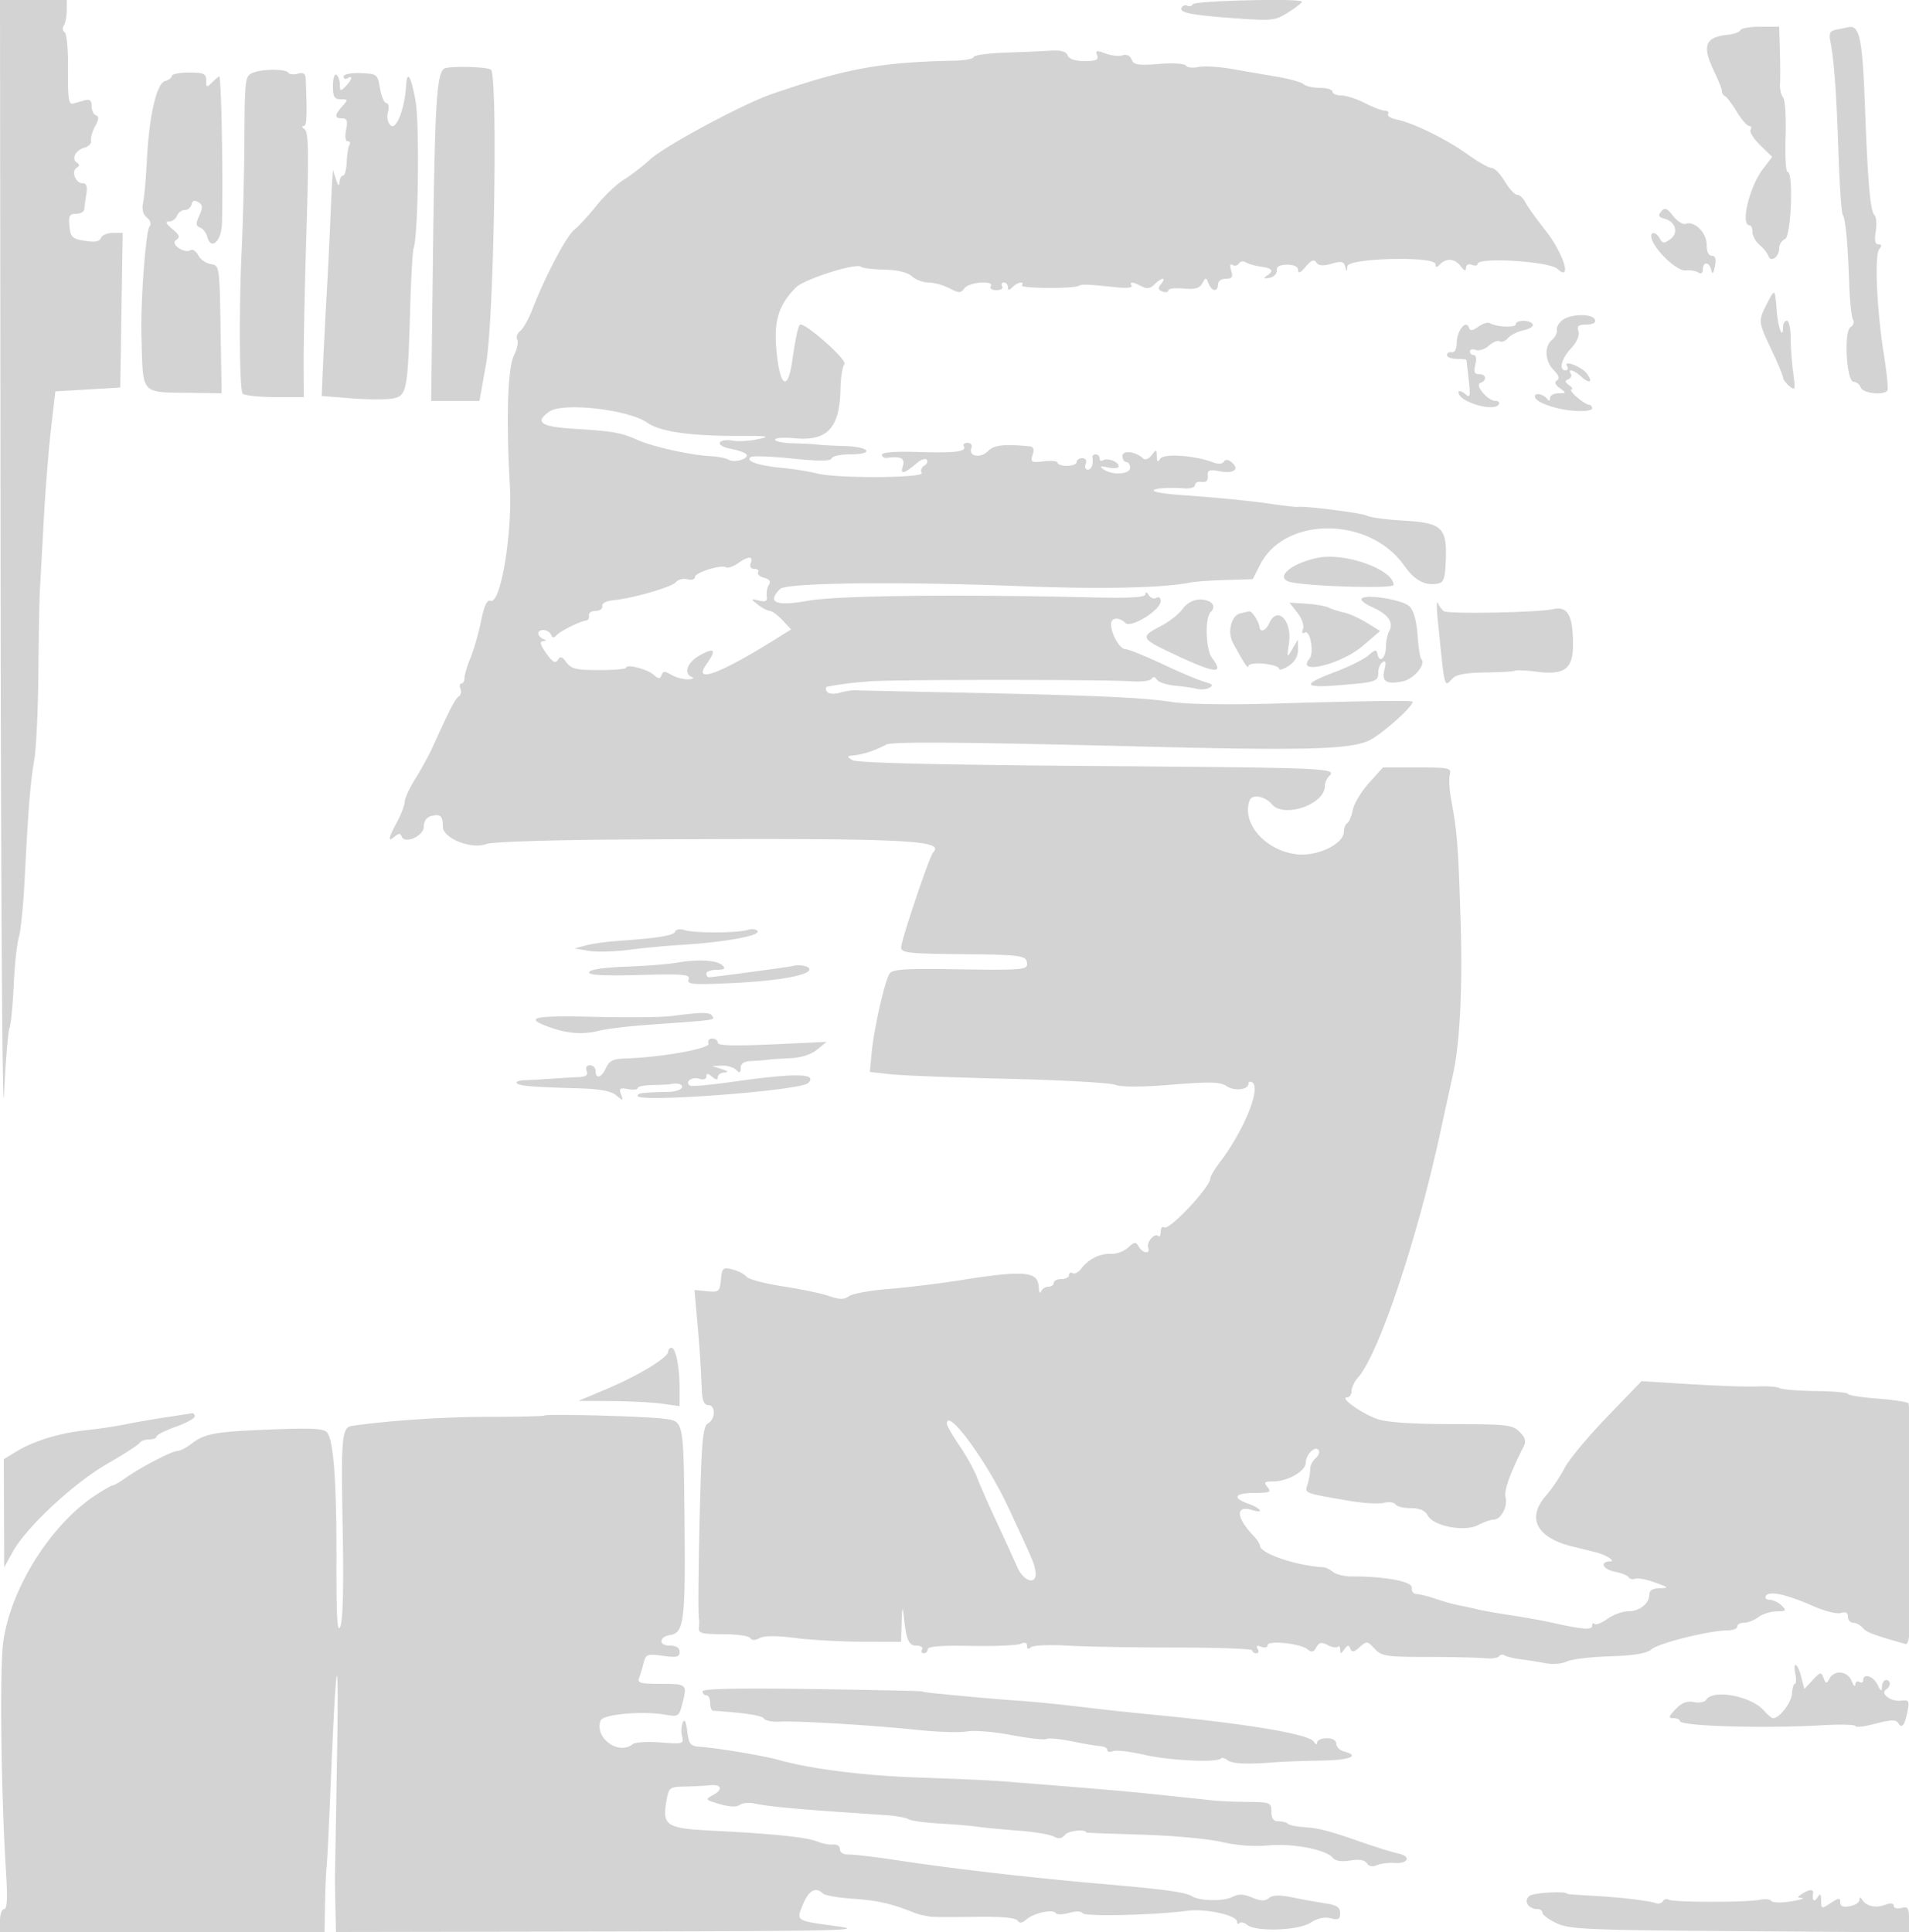<svg xmlns="http://www.w3.org/2000/svg" width="500" height="506"><path d="M.154 151.25c.085 83.188.488 144.16.896 135.494.407-8.666 1.05-16.541 1.429-17.5.378-.959.879-6.019 1.113-11.244.234-5.225.837-10.85 1.339-12.5.503-1.65 1.198-8.625 1.546-15.5.924-18.264 1.455-24.842 2.501-31 .513-3.025.999-13.375 1.08-23 .081-9.625.256-19.3.389-21.5.133-2.2.584-10.343 1.002-18.096.417-7.752 1.274-18.552 1.905-24L14.5 102.5l8.5-.5 8.5-.5.316-20.25.316-20.25h-2.597c-1.429 0-2.828.601-3.11 1.335-.361.941-1.608 1.16-4.219.739-3.299-.531-3.74-.953-4.019-3.835-.262-2.707.025-3.239 1.75-3.239 1.134 0 2.1-.562 2.145-1.25.045-.687.286-2.488.534-4 .317-1.927.025-2.75-.975-2.75-1.844 0-3.056-3.125-1.568-4.045.79-.489.814-.907.077-1.362-1.537-.95-.345-3.309 1.981-3.917 1.096-.287 1.87-1.118 1.721-1.848-.149-.731.337-2.431 1.082-3.78.977-1.771 1.035-2.558.209-2.834C24.515 30.005 24 28.918 24 27.8c0-1.458-.495-1.893-1.75-1.539-.963.273-2.377.663-3.143.867-1.121.3-1.371-1.421-1.286-8.842.058-5.067-.335-9.486-.874-9.819-.539-.333-.642-1.137-.229-1.786.413-.65.758-2.418.767-3.931L17.5 0H0l.154 151.25M312.429 1.115c-.312.505-.955.678-1.429.385-.474-.293-1.136-.088-1.472.454-.839 1.358 2.27 1.984 14.114 2.846 9.517.693 10.363.598 13.75-1.545C339.376 1.999 341 .733 341 .443c0-.936-27.984-.278-28.571.672m143.404 6.79c-.183.498-1.683 1.044-3.333 1.213-5.958.609-6.776 2.865-3.5 9.646 1.1 2.277 2 4.574 2 5.104 0 .531.357 1.115.793 1.299.436.183 1.822 2.021 3.081 4.083 1.259 2.063 2.729 3.75 3.267 3.75.537 0 .703.443.368.985-.335.542.801 2.363 2.524 4.047l3.132 3.062-2.438 3.203c-3.577 4.697-5.943 14.702-3.477 14.703.413 0 .75.8.75 1.778s.845 2.501 1.879 3.386c1.033.885 2.072 2.19 2.309 2.9.6 1.8 2.812.215 2.812-2.016 0-1.009.675-2.093 1.5-2.41 1.637-.628 2.297-17.638.684-17.638-.448 0-.679-4.123-.512-9.162.167-5.039-.125-9.679-.648-10.31-.524-.631-.886-2.245-.805-3.588.081-1.342.065-5.252-.036-8.69L466 7h-4.917c-2.704 0-5.066.407-5.25.905m25.355-.191c-1.906.364-2.22.911-1.784 3.114.982 4.954 1.624 13.78 2.12 29.124.271 8.396.775 15.723 1.121 16.282.747 1.209 1.314 7.316 1.701 18.312.156 4.425.601 8.56.99 9.188.388.629.096 1.508-.651 1.955-1.83 1.094-1.069 14.311.825 14.311.702 0 1.535.675 1.852 1.5.59 1.54 6.129 2.135 6.982.75.254-.412-.159-4.622-.917-9.354-1.875-11.693-2.508-26.087-1.217-27.646.733-.886.67-1.25-.218-1.25-.866 0-1.084-1.046-.705-3.382.302-1.86.162-3.773-.311-4.25-1.141-1.15-1.757-8.259-2.548-29.368-.637-17.029-1.419-20.583-4.369-19.864-.308.075-1.6.335-2.871.578M263.25 13.79c-4.538.16-8.25.676-8.25 1.147s-2.363.905-5.25.964c-19.268.398-28.263 2.053-47.75 8.787-7.494 2.589-27.851 13.534-31.656 17.018-1.963 1.799-5.094 4.212-6.956 5.363-1.863 1.152-5.075 4.193-7.138 6.758-2.062 2.566-4.696 5.434-5.851 6.374-2.098 1.707-7.669 12.288-10.95 20.799-.955 2.475-2.391 5.033-3.192 5.683-.802.651-1.157 1.67-.79 2.263.367.594-.018 2.453-.856 4.132-1.645 3.298-2.066 16.487-1.082 33.922.716 12.685-2.393 31.373-5.05 30.353-.908-.348-1.662 1.268-2.488 5.324-.651 3.203-1.891 7.525-2.754 9.606-.864 2.08-1.57 4.443-1.57 5.25 0 .807-.361 1.467-.802 1.467-.441 0-.561.629-.265 1.399.295.769.095 1.672-.445 2.005-.92.569-2.392 3.419-6.764 13.096-.994 2.2-3.064 6.001-4.599 8.446-1.536 2.445-2.792 5.152-2.792 6.015 0 .863-.9 3.248-2 5.3-2.358 4.4-2.517 5.413-.597 3.82 1.018-.846 1.504-.859 1.775-.047.724 2.171 5.822-.041 5.822-2.526 0-1.411.737-2.468 1.942-2.783 2.397-.626 3.058-.02 3.058 2.806 0 3.021 7.478 5.998 11.358 4.523 1.546-.588 17.046-1.081 37.391-1.19 72.473-.387 82.991.063 79.642 3.411-.914.915-8.347 22.979-8.371 24.849-.017 1.424 1.905 1.643 15.615 1.775 16.445.158 17.365.303 17.365 2.742 0 1.318-2.371 1.484-17.561 1.23-14.543-.242-17.717-.041-18.471 1.168-1.269 2.036-4.068 14.428-4.65 20.585l-.484 5.125 5.333.6c2.933.33 16.808.87 30.833 1.198 14.025.329 26.651 1.034 28.057 1.567 1.657.628 6.904.617 14.892-.03 9.966-.807 12.704-.74 14.258.348 2.013 1.41 5.793 1.013 5.793-.608 0-.518.45-.664 1-.324 2.368 1.463-2.205 12.658-8.591 21.031-1.325 1.737-2.409 3.581-2.409 4.098 0 2.262-10.714 13.666-12.058 12.835-.518-.32-.942.195-.942 1.144 0 .949-.273 1.452-.607 1.119-.945-.946-3.2 1.612-2.661 3.018.685 1.785-1.461 1.561-2.479-.258-.742-1.325-1.091-1.292-2.8.266-1.074.978-3.063 1.716-4.419 1.639-2.864-.162-5.947 1.362-7.84 3.875-.732.971-1.75 1.507-2.262 1.191-.513-.317-.932-.099-.932.483s-.9 1.059-2 1.059-2 .45-2 1-.637 1-1.417 1c-.779 0-1.643.563-1.921 1.25-.277.688-.54.223-.583-1.032-.149-4.292-3.593-4.612-20.579-1.915-5.5.873-13.936 1.899-18.747 2.28-4.81.38-9.484 1.231-10.386 1.89-1.277.934-2.439.924-5.259-.048-1.991-.686-7.442-1.825-12.114-2.531-4.672-.707-8.944-1.847-9.494-2.535-.55-.687-2.206-1.54-3.68-1.895-2.462-.593-2.706-.374-3 2.695-.299 3.125-.533 3.32-3.619 3.02l-3.3-.32.692 7.82c.67 7.579.877 10.683 1.236 18.571.118 2.591.635 3.75 1.671 3.75 1.959 0 1.942 3.653-.021 4.752-1.226.686-1.614 3.858-1.995 16.3-.484 15.834-.701 34.056-.414 34.948.088.275.08 1.288-.018 2.25-.153 1.506.731 1.75 6.326 1.75 3.577 0 6.783.451 7.124 1.003.41.663 1.243.668 2.464.015 1.201-.642 4.409-.654 9.189-.033 4.04.524 11.958.967 17.595.984L236 430l.16-5.25c.115-3.757.262-4.254.52-1.75.677 6.579 1.28 8 3.398 8 1.122 0 1.762.45 1.422 1-.34.55-.141 1 .441 1s1.059-.485 1.059-1.078c0-.72 3.736-1.003 11.25-.853 6.188.124 12.037-.114 13-.529 1.159-.499 1.75-.312 1.75.553 0 .825.35.957.95.357.536-.536 4.784-.73 9.75-.446 4.84.277 17.687.502 28.55.5 10.862-.002 19.75.333 19.75.746s.477.75 1.059.75.734-.526.336-1.17c-.486-.787-.178-.961.941-.531.915.351 1.664.172 1.664-.399 0-1.352 8.594-.482 10.451 1.059 1.076.893 1.598.777 2.322-.517.741-1.325 1.35-1.447 2.949-.591 1.108.593 2.299.794 2.647.447.347-.347.638.006.646.785.013 1.172.199 1.157 1.076-.083.839-1.186 1.172-1.225 1.589-.189.409 1.017.956.923 2.441-.42 1.821-1.649 2.009-1.629 3.915.418 1.828 1.962 3.023 2.149 13.733 2.155 6.452.003 13.219.153 15.039.332 1.819.18 3.537-.046 3.819-.501.281-.455.95-.556 1.487-.225.536.332 2.418.784 4.181 1.004 1.763.221 4.704.688 6.536 1.039 1.833.351 4.308.152 5.5-.442 1.193-.594 6.285-1.213 11.315-1.375 6.585-.213 9.666-.742 11-1.887 1.863-1.599 15.269-4.909 19.882-4.909 1.36 0 2.472-.45 2.472-1s.814-1 1.809-1 2.682-.661 3.75-1.468c1.067-.808 3.211-1.483 4.762-1.5 2.508-.028 2.655-.199 1.322-1.532-.825-.825-2.234-1.5-3.131-1.5-.896 0-1.336-.476-.976-1.059.843-1.364 5.421-.363 12.375 2.704 2.976 1.313 6.239 2.125 7.25 1.804 1.251-.397 1.839-.083 1.839.984 0 .862.62 1.567 1.378 1.567.757 0 1.877.602 2.488 1.338.96 1.157 2.836 1.867 11.134 4.214 1.31.37 1.5-3.544 1.5-30.981 0-17.272-.294-31.698-.653-32.057-.359-.36-4.072-.912-8.25-1.228-4.178-.316-7.597-.862-7.597-1.212 0-.351-3.791-.689-8.425-.751-4.633-.061-8.903-.407-9.487-.769-.585-.361-3.206-.559-5.825-.441-2.62.119-10.509-.144-17.532-.585l-12.769-.801-9.06 9.387c-4.984 5.162-9.986 11.186-11.116 13.386-1.13 2.2-3.345 5.478-4.921 7.285-5.115 5.864-2.356 11.008 7.135 13.299a992.69 992.69 0 0 1 6 1.461c2.699.716 5.241 2.338 3.75 2.392-2.891.104-1.972 2.069 1.271 2.717 1.661.332 3.251.977 3.532 1.431.281.455 1.059.627 1.729.382.67-.245 3.018.205 5.218 1 3.573 1.291 3.707 1.45 1.25 1.489-1.815.029-2.75.578-2.75 1.615 0 2.388-2.546 4.429-5.524 4.429-1.467 0-3.913.887-5.435 1.97-1.521 1.084-3.053 1.684-3.404 1.334-.35-.351-.637-.124-.637.504 0 1.171-2.469.972-10.656-.86-2.286-.511-7.011-1.361-10.5-1.888-3.489-.526-7.469-1.229-8.844-1.56a137.412 137.412 0 0 0-5-1.087c-1.375-.267-4.075-1.025-6-1.685-1.925-.66-4.175-1.217-5-1.238-.825-.021-1.38-.76-1.234-1.642.27-1.63-6.942-2.991-15.731-2.969-1.906.005-4.104-.522-4.886-1.17-.781-.648-1.922-1.207-2.535-1.241-7.172-.4-16.614-3.63-16.614-5.684 0-.431-.788-1.609-1.75-2.618-4.576-4.798-4.695-8.077-.241-6.663 3.213 1.019 2.281-.506-1.009-1.653-4.406-1.536-3.657-2.85 1.622-2.85 3.996 0 4.454-.203 3.378-1.5-1.054-1.27-.835-1.5 1.427-1.5 3.82 0 8.573-2.718 8.573-4.903 0-2.189 2.55-4.634 3.4-3.259.318.515-.062 1.466-.844 2.115-.782.649-1.413 1.938-1.403 2.864.011.926-.292 2.675-.672 3.888-.765 2.441-1.171 2.277 10.758 4.347 3.706.644 7.841.894 9.189.555 1.347-.338 2.729-.163 3.07.389.341.552 2.153 1.004 4.026 1.004 2.333 0 3.729.604 4.432 1.917 1.51 2.822 9.609 4.36 13.195 2.505 1.513-.782 3.339-1.422 4.059-1.422 1.904 0 3.75-3.438 3.126-5.824-.46-1.757 1.136-6.229 4.788-13.421.637-1.253.321-2.31-1.119-3.75-1.836-1.836-3.336-2.006-17.755-2.02-10.376-.01-17.035-.463-19.516-1.327-4.006-1.395-9.996-5.658-7.951-5.658.669 0 1.217-.752 1.217-1.671s.728-2.476 1.617-3.459c5.341-5.901 15.292-35.346 21.416-63.37a6804.9 6804.9 0 0 1 3.51-16c1.842-8.251 2.568-22.884 2.011-40.5-.625-19.744-.887-23.104-2.454-31.492-.479-2.567-.645-5.531-.369-6.587.468-1.79-.114-1.921-8.498-1.921h-9l-3.649 4.039c-2.008 2.222-3.918 5.381-4.246 7.021-.328 1.64-.988 3.224-1.467 3.52-.479.296-.877 1.299-.883 2.229-.024 3.174-6.725 6.471-12.103 5.954-8.328-.8-14.859-8.176-12.556-14.178.64-1.668 4.026-1.067 5.761 1.023 3.129 3.771 13.91.11 13.91-4.722 0-.818.525-2.011 1.167-2.653 2.051-2.051-.224-2.146-62.363-2.615-39.73-.3-61.32-.821-62.5-1.508-1.424-.828-1.488-1.08-.304-1.195 3.053-.297 5.817-1.177 9.086-2.894 1.573-.826 19.856-.681 68.914.547 40.987 1.026 52.755.691 57.609-1.638 3.266-1.567 11.392-8.798 11.391-10.136-.001-.396-12.414-.233-36.5.48-11.679.345-22.704.174-26.5-.413-7.673-1.186-20.069-1.734-56-2.474-14.575-.3-26.95-.567-27.5-.592-.55-.025-2.188.272-3.641.66-1.572.421-2.911.269-3.309-.374-.367-.595-.304-1.151.141-1.238 3.363-.65 6.567-1.05 11.309-1.41 6.388-.486 61.221-.481 68.263.006 2.619.181 5.038-.117 5.375-.662.382-.618.892-.538 1.355.212.409.662 2.491 1.369 4.625 1.571 2.135.202 4.786.59 5.89.862 1.105.272 2.61.123 3.345-.331.976-.603.647-1-1.218-1.468-1.405-.352-6.371-2.437-11.034-4.632S295.492 170 294.722 170c-1.45 0-3.722-3.997-3.722-6.547 0-1.742 2.144-1.909 3.76-.293 1.455 1.455 9.24-3.375 9.24-5.733 0-.879-.479-1.249-1.112-.858-.611.378-1.504.067-1.984-.691-.52-.821-.88-.917-.889-.237-.011.814-3.953 1.05-13.765.822-36.607-.848-66.954-.492-74.581.874-8.456 1.515-10.919.484-7.357-3.078 1.66-1.66 30.849-1.999 63.188-.733 21.021.822 37.161.471 44.278-.963 1.253-.252 5.442-.551 9.308-.664l7.03-.206 1.962-3.845c6.498-12.738 28.666-12.585 37.678.26 2.75 3.92 5.497 5.374 8.915 4.718 1.509-.289 1.862-1.424 2.019-6.488.254-8.235-1.092-9.427-11.295-9.998-4.232-.236-8.415-.805-9.295-1.263-1.386-.721-16.56-2.645-18.19-2.306-.324.067-3.474-.292-7-.797-6.097-.875-12.869-1.535-24.743-2.413-2.933-.216-5.596-.656-5.917-.977-.642-.643 3.697-1.007 8-.671 1.512.118 2.75-.284 2.75-.893s.788-.975 1.75-.814c1.18.198 1.7-.307 1.596-1.549-.131-1.564.35-1.749 3.172-1.22 3.656.686 5.253-.552 3.06-2.372-.918-.762-1.615-.814-2.024-.152-.379.612-1.497.681-2.839.173-4.783-1.809-12.923-2.366-13.822-.947-.652 1.029-.874.873-.909-.639-.044-1.855-.142-1.876-1.351-.285-.739.973-1.699 1.346-2.218.863-1.991-1.856-5.415-2.264-5.415-.645 0 .862.45 1.567 1 1.567s1 .675 1 1.5c0 1.768-4.698 2.039-7 .404-1.155-.821-.868-.928 1.25-.466 1.512.33 2.75.19 2.75-.312 0-1.181-2.911-2.299-4.09-1.57-.501.309-.91.085-.91-.497s-.45-1.059-1-1.059-.947.337-.882.75c.299 1.892-.213 3.25-1.225 3.25-.609 0-.848-.675-.531-1.5.35-.914.001-1.5-.893-1.5-.808 0-1.469.45-1.469 1s-1.125 1-2.5 1-2.5-.36-2.5-.799c0-.44-1.623-.61-3.606-.378-3.296.384-3.548.238-2.933-1.701.511-1.608.234-2.159-1.144-2.273-6.722-.558-8.971-.276-10.574 1.326-1.948 1.947-5.159 1.351-4.332-.804.304-.793-.118-1.371-1.001-1.371-.841 0-1.282.399-.98.886.876 1.418-2.29 1.805-12.18 1.488-5.729-.184-9.25.086-9.25.708 0 .553.563.933 1.25.843 3.751-.487 4.876.101 4.21 2.2-.726 2.29.348 2.024 3.796-.938.966-.829 2.078-1.186 2.471-.793.393.393.108 1.09-.634 1.549-.742.458-1.049 1.319-.682 1.912.845 1.368-22.325 1.494-27.411.149-1.925-.508-6.144-1.177-9.376-1.485-6.122-.584-9.569-1.817-7.923-2.834.526-.325 5.413-.136 10.858.421 6.934.71 10.007.696 10.254-.046.195-.583 2.341-1.06 4.77-1.06 6.564 0 5.353-1.972-1.333-2.171-3.162-.094-6.425-.271-7.25-.394-.825-.122-3.637-.27-6.25-.329-2.613-.058-4.75-.49-4.75-.959s2.28-.634 5.066-.367c8.633.83 11.871-2.625 12.066-12.873.056-2.974.52-5.928 1.03-6.564.794-.99-9.611-10.343-11.507-10.343-.532 0-1.231 3.088-2.147 9.481-1.211 8.448-3.352 6.773-4.194-3.281-.614-7.321.709-11.419 5.131-15.893 2.182-2.207 15.957-6.572 17.107-5.421.337.338 3.062.667 6.055.732 3.493.075 6.089.702 7.247 1.75.992.897 2.954 1.632 4.36 1.632 1.407 0 3.846.673 5.422 1.496 2.542 1.328 2.989 1.328 3.974 0 1.225-1.651 7.901-2.131 6.89-.496-.34.55.335 1 1.5 1s1.84-.45 1.5-1c-.34-.55-.141-1 .441-1s1.059.54 1.059 1.2c0 .933.267.933 1.2 0 1.311-1.311 3.201-1.658 2.455-.45-.5.809 13.361.914 14.91.113.921-.476 1.767-.441 10.156.419 2.322.238 3.983.047 3.691-.424-.704-1.139.296-1.085 2.584.14 1.367.731 2.265.598 3.363-.5 1.884-1.884 3.283-1.976 1.738-.115-.885 1.067-.799 1.517.377 1.969.84.322 1.526.192 1.526-.288 0-.481 1.783-.702 3.963-.492 2.985.287 4.203-.045 4.933-1.345.916-1.632 1.007-1.631 1.644.023.825 2.142 2.46 2.308 2.46.25 0-.85.896-1.5 2.067-1.5 1.653 0 1.933-.426 1.393-2.125-.431-1.358-.299-1.894.364-1.484A1.22 1.22 0 0 0 324.5 69c.351-.568 1.17-.699 1.819-.292.65.408 2.298.895 3.663 1.082 3.242.445 3.796 1.091 1.989 2.318-1.183.804-1.08.933.529.657 1.1-.188 1.95-1.037 1.889-1.887-.076-1.059.788-1.545 2.75-1.545 1.827 0 2.861.522 2.861 1.444 0 .951.677.637 1.98-.916 1.459-1.74 2.195-2.036 2.801-1.124.586.884 1.72.98 3.963.336 2.572-.737 3.223-.599 3.583.763.392 1.479.454 1.47.557-.086.145-2.19 23.116-2.737 23.116-.55 0 .933.267.933 1.2 0 1.705-1.705 3.863-1.486 5.408.55.936 1.233 1.338 1.349 1.36.393.019-.79.658-1.117 1.532-.781.825.316 1.5.207 1.5-.244 0-1.824 18.719-.683 20.88 1.273 3.995 3.616 1.649-4.033-3.067-9.997-2.372-3.001-4.757-6.342-5.3-7.425-.543-1.083-1.511-1.969-2.151-1.969-.641 0-2.094-1.575-3.229-3.5-1.136-1.925-2.677-3.5-3.423-3.5-.747 0-3.575-1.597-6.284-3.548-5.503-3.964-14.252-8.267-18.56-9.129-1.558-.311-2.589-.962-2.291-1.445.299-.483-.063-.878-.805-.878-.741 0-3.112-.9-5.27-2-2.158-1.1-4.953-2-6.211-2-1.259 0-2.289-.45-2.289-1s-1.485-1-3.3-1c-1.815 0-3.728-.424-4.25-.942-.523-.518-3.65-1.399-6.95-1.958-3.3-.559-8.7-1.488-12-2.064-3.3-.577-7.195-.794-8.655-.484-1.46.311-2.917.14-3.238-.379-.325-.526-3.463-.713-7.075-.424-5.441.437-6.594.252-7.13-1.144-.396-1.031-1.304-1.453-2.388-1.109-.963.305-2.986.085-4.496-.489-2.306-.877-2.653-.801-2.164.474.46 1.197-.236 1.519-3.278 1.519-2.491 0-4.064-.527-4.431-1.483-.389-1.014-1.769-1.41-4.357-1.25-2.083.128-7.5.364-12.038.523M116.807 17.8c-2.419.464-2.88 7.094-3.403 48.95l-.478 38.25h12.655l1.739-9.75c2.091-11.724 3.127-75.851 1.244-77.025-1.089-.679-8.952-.964-11.757-.425M66.31 19.03c-2.123.835-2.194 1.364-2.293 17.166-.057 8.967-.378 22.154-.715 29.304-.727 15.442-.602 36.206.227 37.547.324.524 4.067.953 8.318.953h7.73l-.039-9.25c-.021-5.087.313-20.69.743-34.672.622-20.246.52-25.587-.5-26.235-.705-.447-.831-.819-.281-.827.867-.013.972-2.277.574-12.383-.054-1.361-.615-1.725-2.073-1.344-1.099.288-2.206.189-2.458-.219-.645-1.045-6.612-1.07-9.233-.04M45 19.883c0 .486-.792 1.091-1.759 1.344-2.232.583-4.187 9.091-4.774 20.773-.234 4.675-.68 9.666-.991 11.091-.368 1.686-.022 3.041.992 3.882.964.801 1.221 1.718.674 2.41-.981 1.242-2.364 20.061-2.102 28.617.484 15.82-.537 14.672 13.234 14.882l7.774.118-.274-16.75c-.27-16.519-.305-16.754-2.526-17.07-1.239-.176-2.724-1.201-3.3-2.278-.577-1.077-1.466-1.7-1.978-1.384-1.66 1.027-5.465-1.585-3.855-2.646 1.117-.736.929-1.295-.976-2.892-1.648-1.382-1.907-1.98-.857-1.98.827 0 1.763-.675 2.08-1.5.316-.825 1.231-1.5 2.033-1.5.802 0 1.604-.663 1.782-1.474.222-1.015.772-1.193 1.766-.571 1.175.734 1.222 1.386.256 3.507-.962 2.112-.923 2.707.209 3.141.767.294 1.623 1.406 1.901 2.47.939 3.59 3.679 1.126 3.815-3.43.35-11.727-.148-38.643-.715-38.643-.146 0-.973.707-1.838 1.571C54.143 23 54 22.955 54 21.071 54 19.283 53.385 19 49.5 19c-2.475 0-4.5.398-4.5.883m42.2 2.62c0 2.862.373 3.497 2.055 3.497 1.927 0 1.952.113.4 1.829-2.086 2.304-2.094 3.171-.03 3.171 1.272 0 1.495.651 1.025 3-.357 1.786-.182 3 .434 3 .569 0 .77.428.446.951-.323.523-.647 2.548-.721 4.5-.073 1.952-.51 3.549-.971 3.549-.461 0-.883.788-.938 1.75-.066 1.167-.366.917-.9-.75l-.801-2.5-.175 2.5c-.096 1.375-.33 6.325-.519 11s-.615 13.225-.946 19c-.332 5.775-.76 14.15-.951 18.612l-.347 8.112 7.892.608c4.341.335 9.213.345 10.826.022 3.562-.712 3.838-2.159 4.444-23.354.228-7.975.64-15.175.915-16 1.226-3.672 1.588-32.672.483-38.669-1.223-6.636-2.217-8.131-2.472-3.719-.333 5.757-2.541 11.473-3.973 10.285-.821-.682-1.121-2.067-.758-3.511.338-1.347.154-2.386-.422-2.386-.561 0-1.312-1.728-1.669-3.84-.633-3.746-.758-3.844-5.088-4.008-2.584-.098-4.439.278-4.439.899 0 .587.45.789 1 .449 1.518-.938 1.195.448-.5 2.143-1.333 1.333-1.5 1.276-1.5-.513 0-1.106-.405-2.262-.9-2.568-.495-.306-.9 1.017-.9 2.941m347.893 32.885c-.888 1.069-.695 1.483.881 1.895 2.928.766 3.744 3.719 1.484 5.372-1.595 1.165-1.991 1.144-2.712-.145-1.172-2.093-2.82-1.902-2.07.24 1.129 3.222 6.717 8.341 8.81 8.072 1.108-.143 2.577.09 3.264.518.798.497 1.25.215 1.25-.781 0-2.129 1.764-1.978 2.226.191.258 1.21.547.901.935-1 .394-1.928.155-2.75-.8-2.75-.84 0-1.361-1.127-1.361-2.943 0-3.127-3.212-6.297-5.494-5.421-.696.267-2.168-.662-3.272-2.065-1.649-2.097-2.208-2.307-3.141-1.183m27.657 24.254c-2.276 4.474-2.265 4.574 1.25 12.014 1.65 3.492 3 6.743 3 7.224 0 .481.749 1.493 1.665 2.248 1.527 1.258 1.61.965 1-3.518-.366-2.689-.665-6.851-.665-9.25 0-2.398-.45-4.36-1-4.36s-1 .75-1 1.667c0 3.563-1.325.108-1.66-4.327-.441-5.855-.467-5.872-2.59-1.698m-53.482 4.164c-.972.718-1.65 1.895-1.505 2.616.145.721-.418 1.876-1.25 2.567-2.107 1.749-1.888 5.636.451 7.975 1.324 1.324 1.6 2.187.848 2.652-.745.461-.504 1.136.728 2.037 1.751 1.28 1.734 1.347-.349 1.347-1.205 0-2.198.563-2.206 1.25-.01.774-.295.869-.75.25-.946-1.287-3.235-1.755-3.235-.661 0 1.445 5.295 3.383 10.25 3.753 2.656.198 4.75-.074 4.75-.619 0-.535-.381-.973-.847-.973-.466 0-1.885-.9-3.153-2s-1.9-2.007-1.403-2.015c.497-.009.228-.493-.597-1.076-1.135-.803-1.194-1.185-.244-1.571.691-.28 1.002-.92.691-1.423-.926-1.499.759-1.039 2.73.746 2.191 1.982 3.14 1.493 1.487-.767-1.366-1.869-6.32-3.764-5.23-2.001.376.609.207 1.107-.375 1.107-1.877 0-1.129-3.012 1.435-5.776 1.529-1.649 2.276-3.373 1.932-4.457-.44-1.386.011-1.767 2.09-1.767 1.676 0 2.497-.46 2.234-1.25-.548-1.643-6.231-1.606-8.482.056m-22.022 1.734c-1.607 1.126-2.184 1.173-2.538.209-.769-2.098-3.112.87-3.163 4.006-.027 1.645-.546 2.645-1.295 2.495-.687-.138-1.25.2-1.25.75s1.125 1 2.5 1 2.528.112 2.562.25c.035.138.315 2.488.622 5.224.507 4.505.407 4.846-1.062 3.627-.892-.74-1.622-.896-1.622-.346 0 2.447 9.266 5.241 10.541 3.179.317-.514-.055-.934-.827-.934-2.06 0-5.557-4.172-3.964-4.729 1.799-.63 1.54-2.271-.358-2.271-1.217 0-1.456-.609-.981-2.5.361-1.442.196-2.5-.392-2.5-.56 0-1.019-.436-1.019-.969 0-.532.692-.703 1.537-.378.846.324 2.392-.184 3.437-1.13 1.045-.945 2.327-1.455 2.85-1.132.522.323 1.481-.054 2.132-.838.65-.783 2.505-1.715 4.122-2.07 1.617-.355 2.684-1.059 2.372-1.564-.751-1.215-4.45-1.187-4.45.033 0 .945-5.148.692-6.809-.334-.476-.294-1.801.121-2.945.922m-243.384 22.267c-3.929 2.756-2.206 3.967 6.388 4.488 10.306.625 12.389.99 16.752 2.936 3.996 1.783 13.8 3.961 19.06 4.234 1.959.101 4.1.517 4.759.924 1.469.908 5.402-.219 4.705-1.348-.277-.448-2.096-1.113-4.043-1.478-1.999-.375-3.268-1.103-2.916-1.672.343-.554 1.818-.778 3.278-.496 1.46.281 4.455.117 6.655-.365 3.392-.744 2.709-.873-4.5-.853-13.057.038-21.106-1.101-24.455-3.459-4.932-3.473-22.108-5.42-25.683-2.911m201.448 38.265c-6.934 1.329-11.51 5.147-7.56 6.307 3.999 1.175 27.25 1.878 27.25.825 0-3.985-12.497-8.511-19.69-7.132m-152.089 1.486c-1.224.857-2.603 1.324-3.067 1.037-1.295-.8-8.154 1.36-8.154 2.569 0 .588-.883.838-1.963.556-1.08-.283-2.43.048-2.999.735-1.092 1.315-11.447 4.302-16.538 4.769-1.761.162-2.897.792-2.75 1.526.137.688-.65 1.25-1.75 1.25s-1.888.542-1.75 1.205c.137.662-.2 1.257-.75 1.321-1.66.194-6.943 2.863-7.826 3.954-.546.674-.998.596-1.333-.23-.583-1.436-3.341-1.711-3.341-.333 0 .504.563 1.143 1.25 1.421.956.385.94.523-.068.583-.919.055-.651 1.015.884 3.171 1.659 2.331 2.405 2.763 3.028 1.755.652-1.054 1.136-.915 2.286.658 1.22 1.668 2.619 1.995 8.539 1.995 3.895 0 7.081-.275 7.081-.611 0-1.061 5.427.308 7.146 1.803 1.329 1.154 1.738 1.177 2.12.119.382-1.06.878-1.071 2.59-.061 1.164.688 3.135 1.214 4.38 1.171 1.245-.043 1.702-.306 1.014-.583-2.265-.914-1.291-3.807 1.892-5.619 4.029-2.294 4.621-1.6 1.899 2.223-3.738 5.25 3.357 2.659 18.311-6.688l3.852-2.408-2.276-2.423c-1.252-1.333-2.761-2.437-3.352-2.455-.592-.017-1.976-.749-3.076-1.625-1.968-1.568-1.964-1.584.299-1.049 1.757.416 2.235.151 2.025-1.125-.151-.918.097-2.262.552-2.986.563-.899.162-1.491-1.264-1.864-1.149-.301-1.843-.945-1.542-1.433.302-.487-.139-.886-.98-.886-.947 0-1.308-.57-.952-1.5.742-1.933-.608-1.91-3.417.058m163.4 9.247c-.262.424.953 1.398 2.701 2.164 4.141 1.817 5.761 4.007 4.587 6.201-.5.934-.909 2.827-.909 4.205 0 2.871-1.684 4.457-2.174 2.048-.288-1.418-.57-1.39-2.448.243-1.167 1.016-5.102 2.969-8.743 4.34-8.677 3.268-8.371 4.217 1.115 3.455 9.708-.779 10.25-.957 10.25-3.371 0-1.084.516-2.291 1.146-2.68.803-.497.952.065.496 1.88-.8 3.187.354 3.989 4.598 3.193 3.058-.574 6.384-4.526 4.985-5.924-.297-.298-.723-3.132-.948-6.3-.256-3.623-1.032-6.381-2.092-7.436-1.763-1.755-11.737-3.357-12.564-2.018m-46.922 2.732c-.991 1.361-3.578 3.381-5.75 4.489-5.179 2.642-5.016 3.23 1.801 6.488 12.396 5.924 15.142 6.364 11.75 1.883-1.707-2.254-1.971-10.526-.387-12.11 1.639-1.639.156-3.292-2.922-3.256-1.686.02-3.363.956-4.492 2.506M376.541 162c1.968 19.36 1.615 17.987 4.011 15.591.931-.931 3.807-1.432 8.484-1.475 3.891-.037 7.388-.239 7.77-.449.381-.211 2.944-.094 5.694.259 7.244.931 9.5-.726 9.5-6.976 0-7.789-1.357-10.25-5.186-9.409-4.014.881-27.43 1.326-28.623.543-.49-.321-1.188-1.259-1.55-2.084-.362-.825-.407.975-.1 4m-36.738-1.523c1.178 1.497 1.818 3.347 1.471 4.251-.375.977-.206 1.348.434.952 1.447-.894 2.567 5.283 1.247 6.874-3.641 4.388 8.387 1.428 14.062-3.459l4.455-3.837-3.486-2.15c-1.917-1.182-4.611-2.392-5.986-2.689-1.375-.297-3.175-.875-4-1.284-.825-.409-3.476-.871-5.891-1.026l-4.39-.282 2.084 2.65m-15.052.212c-2.287.598-3.317 4.876-1.838 7.635 2.757 5.144 4.058 7.109 4.072 6.15.009-.593 1.704-.866 4.015-.645 2.2.209 4 .794 4 1.299 0 .505 1.125.181 2.5-.72 1.644-1.077 2.488-2.541 2.465-4.273l-.036-2.635-1.457 2.5c-1.412 2.421-1.439 2.371-.865-1.578.851-5.85-3.015-9.841-5.12-5.285-.95 2.055-2.381 2.671-2.586 1.113-.196-1.49-1.988-4.247-2.686-4.134-.393.064-1.502.322-2.464.573m-147.909 83.284c-.349 1.048-4.534 1.737-14.842 2.444-3.025.207-6.85.74-8.5 1.183l-3 .805 3.675.628c2.021.345 6.746.228 10.5-.26 3.754-.488 9.75-1.06 13.325-1.272 11.478-.679 21.178-2.404 20.42-3.63-.324-.524-1.457-.677-2.518-.34-2.682.851-13.957.904-16.561.077-1.217-.386-2.301-.228-2.499.365m.561 8.144c-2.253.4-8.292.874-13.419 1.055-5.653.199-9.466.764-9.689 1.435-.26.785 3.566 1.004 13.138.75 11.724-.311 13.428-.159 12.925 1.151-.503 1.311.967 1.44 11.18.978 12.019-.544 20.462-2.031 20.462-3.605 0-.873-2.576-1.362-4.5-.854-.924.245-20.057 2.817-21.75 2.925-.412.027-.75-.402-.75-.952 0-.55 1.215-1 2.7-1 2.006 0 2.41-.29 1.571-1.129-1.395-1.395-6.442-1.716-11.868-.754M176 266.101c-2.475.33-11.588.428-20.25.218-16.024-.389-18.704.202-12 2.646 4.863 1.773 8.905 2.069 13.256.973 1.928-.486 7.778-1.186 13-1.556 17.95-1.272 17.242-1.172 16.52-2.339-.61-.988-2.782-.976-10.526.058m9.568 7.216c.505 1.316-12.527 3.638-21.915 3.905-3.001.085-4.081.622-4.91 2.444-1.2 2.632-2.743 3.101-2.743.834 0-.825-.661-1.5-1.469-1.5-.894 0-1.243.586-.893 1.5.424 1.105-.176 1.529-2.281 1.612-1.571.061-4.657.245-6.857.408-2.2.163-5.313.338-6.917.388-1.604.051-2.606.403-2.226.782.742.742 3.648.985 16.143 1.348 5.634.164 8.568.71 9.92 1.847 1.791 1.507 1.874 1.49 1.235-.254-.576-1.575-.288-1.794 1.831-1.389 1.383.264 2.514.146 2.514-.263 0-.409 1.712-.767 3.804-.796 2.092-.029 4.229-.135 4.75-.236 2.057-.4 3.534.102 2.972 1.01-.325.527-1.814.981-3.309 1.011-6.967.137-8.217.299-8.217 1.061 0 1.832 42.691-1.387 44.672-3.368 2.592-2.592-3.289-2.672-20.172-.275-5.5.782-10.345 1.208-10.766.948-1.484-.915.458-2.408 2.35-1.807 1.155.366 1.916.135 1.916-.582 0-.895.371-.882 1.5.055 1.036.86 1.5.898 1.5.122 0-.617.787-1.167 1.75-1.222 1.167-.066.917-.366-.75-.9l-2.5-.801 2.55-.099c1.402-.055 3.09.44 3.75 1.1.933.933 1.2.822 1.2-.5 0-1.162.87-1.734 2.75-1.806 1.512-.059 3.425-.207 4.25-.329.825-.123 3.525-.31 6-.416 2.817-.121 5.435-.957 7-2.235l2.5-2.042-14.25.657c-10.043.463-14.25.335-14.25-.436 0-.601-.661-1.093-1.469-1.093-.807 0-1.241.593-.963 1.317M175 353.986c0 1.553-7.644 6.216-15.924 9.715l-7.576 3.2 8.61.05c4.736.027 10.699.335 13.25.685l4.64.636v-4.511c0-5.728-.994-10.761-2.125-10.761-.481 0-.875.444-.875.986m-131.5 17.2c-3.3.492-8.025 1.315-10.5 1.829-2.475.513-7.2 1.219-10.5 1.569-6.959.739-13.633 2.786-18.25 5.599L1 382.163l.044 14.169.045 14.168 2.205-4c3.572-6.476 15.881-17.97 24.682-23.047 4.405-2.54 8.264-5.032 8.575-5.536.312-.504 1.44-.917 2.508-.917s1.941-.344 1.941-.765c0-.421 2.25-1.565 5-2.541 2.75-.977 5-2.208 5-2.735 0-.528-.337-.894-.75-.814-.413.08-3.45.548-6.75 1.041m99.09-.443c-.183.183-6.803.335-14.711.338-11.622.004-25.732.94-35.709 2.369-2.626.376-2.87 3.025-2.423 26.371.296 15.479.085 24.545-.609 26.179-.796 1.875-1.049-2.377-1.011-17 .054-20.724-.738-31.661-2.451-33.828-.819-1.036-4.029-1.209-14.613-.79-14.886.589-17.407 1.044-20.948 3.777-1.312 1.013-2.932 1.841-3.601 1.841-1.427 0-9.783 4.343-13.64 7.09-1.475 1.05-2.96 1.91-3.3 1.91-.339 0-2.475 1.23-4.747 2.733C13.211 399.421 2.769 416.089.856 430c-.985 7.162-.588 39.538.745 60.75.401 6.371.242 9.25-.51 9.25-.6 0-1.091 1.35-1.091 3v3h85l.128-7.25c.07-3.988.255-8.375.412-9.75.157-1.375.606-10.375.999-20 1.469-35.956 2.245-40.298 1.747-9.77-.276 16.902-.524 31.302-.551 32-.028.699.021 4.308.107 8.02L88 506l70.25-.12c61.272-.105 69.061-.282 60.946-1.387-11.002-1.498-10.718-1.308-8.806-5.885 1.485-3.553 3.294-4.495 5.16-2.688.523.506 4.1 1.127 7.95 1.381 6.15.405 10.04 1.279 15.5 3.48.825.333 1.95.691 2.5.796.55.106 1.45.285 2 .397.55.113 5.793.136 11.652.052 6.985-.1 10.892.236 11.349.976.499.807 1.168.72 2.348-.306 1.952-1.696 6.989-2.768 7.688-1.636.27.436 1.828.409 3.463-.06 1.765-.506 3.208-.472 3.551.083.577.933 18.667.513 27.413-.636 4.82-.634 13.036 1.163 13.036 2.85 0 .57.296.74.658.378.362-.362 1.263-.155 2.004.459 2.254 1.871 13.451 1.493 16.585-.56 1.77-1.16 3.625-1.572 5.246-1.165 2.042.512 2.507.263 2.507-1.345 0-1.513-.875-2.106-3.75-2.542-2.062-.313-5.947-1.014-8.632-1.558-3.49-.708-5.272-.666-6.249.145-1.024.85-2.133.817-4.418-.129-2.326-.964-3.575-.992-5.251-.121-2.158 1.122-8.457 1.027-10.37-.155-1.823-1.127-6.835-1.828-23.33-3.264-19.212-1.673-39.157-3.97-54-6.22-5.775-.875-11.512-1.555-12.75-1.511-1.34.047-2.25-.51-2.25-1.378 0-.804-.784-1.359-1.75-1.238-.963.121-2.875-.242-4.25-.806-2.718-1.114-11.867-2.053-27.475-2.819-11.798-.579-13.059-1.35-12.043-7.36.679-4.023.78-4.11 4.856-4.191 2.289-.046 5.194-.197 6.454-.336 3.171-.35 3.73 1.069.997 2.532-2.194 1.174-2.139 1.25 1.722 2.384 2.558.751 4.435.829 5.233.219.685-.523 2.485-.678 4-.344 3.066.675 9.757 1.34 21.756 2.164l12.615.864c2.539.173 5.154.648 5.811 1.054.657.407 4.206.908 7.885 1.113 3.679.206 8.264.593 10.189.86 1.925.268 6.796.733 10.824 1.034 4.028.301 8.144.986 9.145 1.522 1.315.704 2.157.57 3.03-.482.882-1.062 5.501-1.513 5.501-.537 0 .062 6.545.304 14.545.538 8 .234 17.407 1.093 20.904 1.909 3.927.916 8.569 1.268 12.133.919 6.298-.615 15.16 1.052 16.93 3.185.736.886 2.308 1.145 4.65.765 2.348-.381 3.807-.139 4.337.719.51.824 1.469 1.007 2.65.503 1.018-.434 3.044-.695 4.502-.581 3.661.288 4.593-1.721 1.14-2.459-1.535-.329-5.941-1.696-9.791-3.039-8.633-3.012-11.106-3.646-15.267-3.914-1.797-.116-3.56-.502-3.917-.86-.357-.357-1.474-.649-2.483-.649-1.289 0-1.833-.742-1.833-2.5 0-2.393-.267-2.503-6.25-2.564-3.437-.035-7.6-.216-9.25-.402-1.65-.186-7.725-.835-13.5-1.442-9.238-.972-16.102-1.561-41.5-3.562-3.3-.26-12.975-.696-21.5-.97-14.322-.46-28.456-2.221-37-4.61-4.042-1.13-16.105-3.153-20.5-3.438-2.692-.174-3.052-.596-3.503-4.103-.34-2.641-.723-3.373-1.182-2.255-.373.909-.441 2.56-.151 3.669.496 1.897.163 1.987-5.629 1.525-3.386-.271-6.692-.062-7.346.463-3.746 3.008-10.093-1.71-8.364-6.217.618-1.61 10.861-2.532 16.841-1.516 3.576.607 3.691.529 4.632-3.179 1.217-4.797 1.091-4.899-6.072-4.899-5.023 0-5.846-.246-5.329-1.593.336-.876.88-2.661 1.207-3.967.546-2.174.967-2.324 4.996-1.771 3.653.5 4.4.325 4.4-1.033 0-1.092-.858-1.636-2.583-1.636-2.993 0-2.857-2.335.161-2.789 3.516-.529 3.965-3.926 3.728-28.211-.279-28.61-.105-27.72-5.56-28.435-4.882-.641-30.658-1.32-31.156-.822M248 372.888c0 .488 1.488 3.076 3.306 5.75s3.9 6.437 4.625 8.362c.726 1.925 3.003 7.1 5.06 11.5 2.057 4.4 4.483 9.719 5.391 11.82 1.78 4.114 5.41 4.977 4.811 1.144-.316-2.026-.575-2.635-7.085-16.637C258.463 382.686 248 368.435 248 372.888M470.245 438.5c.263 1.375.203 2.5-.134 2.501-.336 0-.678 1.162-.76 2.582-.136 2.339-3.276 6.417-4.942 6.417-.371 0-1.44-.883-2.376-1.962-3.319-3.827-13.374-5.723-15.146-2.855-.371.6-1.83.87-3.243.6-1.831-.35-3.205.185-4.781 1.863-1.867 1.987-1.951 2.354-.537 2.354.921 0 1.675.337 1.676.75.004 1.346 21.844 1.994 37.248 1.105 4.813-.278 8.75-.175 8.75.229s2.346.116 5.212-.64c3.987-1.052 5.385-1.096 5.946-.188.986 1.594 1.697.719 2.441-3.003.565-2.823.405-3.077-1.778-2.838-2.62.288-5.469-1.896-3.811-2.921 1.286-.795 1.279-2.494-.01-2.494-.55 0-1.03.788-1.068 1.75-.054 1.393-.289 1.291-1.152-.5-1.102-2.284-3.78-3.128-3.78-1.191 0 .582-.45.781-1 .441s-1.029-.029-1.063.691c-.035.72-.471.297-.968-.941-1.053-2.62-4.452-2.997-5.77-.641-.813 1.452-.968 1.437-1.579-.157-.619-1.613-.867-1.564-2.854.569l-2.176 2.336-.824-3.179c-.971-3.75-2.214-4.304-1.521-.678M184 442.972c0 .565.45 1.028 1 1.028s1 .9 1 2 .338 2.023.75 2.05c8.425.566 12.811 1.239 13.307 2.042.337.546 2.15.913 4.028.815 4.74-.248 24.464.933 36.149 2.164 5.353.564 11.229.745 13.057.402 1.828-.343 7.055.085 11.615.95 4.561.865 8.693 1.325 9.183 1.022.489-.303 3.482-.025 6.651.617 3.168.643 6.548 1.213 7.51 1.267.962.055 1.75.501 1.75.992s.687.629 1.528.307c.84-.323 4.519.107 8.175.955 6.448 1.496 18.937 2.111 20.059.988.305-.304 1.067-.128 1.694.393 1.19.987 5.089 1.175 12.294.594 2.337-.189 7.85-.392 12.25-.451 7.559-.101 10.415-1.242 6-2.397-1.1-.287-2-1.184-2-1.991 0-.9-.968-1.469-2.5-1.469-1.375 0-2.507.506-2.515 1.125-.009.66-.37.565-.875-.231-1.257-1.984-17.788-4.741-42.61-7.107a885.18 885.18 0 0 1-18.5-2.008c-5.225-.632-12.425-1.348-16-1.59-5.729-.389-12.524-.989-22.5-1.985-1.65-.165-3-.381-3-.479 0-.099-12.937-.371-28.75-.605-19.297-.286-28.75-.088-28.75.602m216.636 53.552c-1.721 1.259-.404 3.476 2.064 3.476.715 0 1.3.444 1.3.987 0 .542 1.688 1.775 3.75 2.74 3.363 1.572 8.32 1.785 48 2.061l44.25.309v-3.455c0-2.962-.285-3.38-2-2.932-1.1.288-2 .032-2-.569 0-.712-.783-.802-2.25-.26-2.483.918-4.855.41-5.985-1.281-.528-.79-.739-.781-.75.033-.008.624-1.14 1.349-2.515 1.612-1.754.335-2.5.037-2.5-.999 0-1.258-.369-1.234-2.5.162-2.413 1.581-2.501 1.559-2.515-.635-.013-1.834-.203-1.984-.985-.773-.872 1.349-1.43.725-1.118-1.25.161-1.024-1.076-.917-2.882.25-1.333.862-1.333.985 0 1.11.825.077-.525.472-3 .877-2.475.406-4.746.358-5.048-.106-.301-.464-1.651-.608-3-.32-3.341.714-22.721.7-23.881-.017-.513-.317-1.203-.139-1.534.396-.331.535-1.149.769-1.819.521-1.807-.671-9.35-1.553-16.718-1.955-3.575-.195-6.5-.413-6.5-.485 0-.795-8.694-.352-9.864.503" fill="#d3d3d3" fill-rule="evenodd"/></svg>